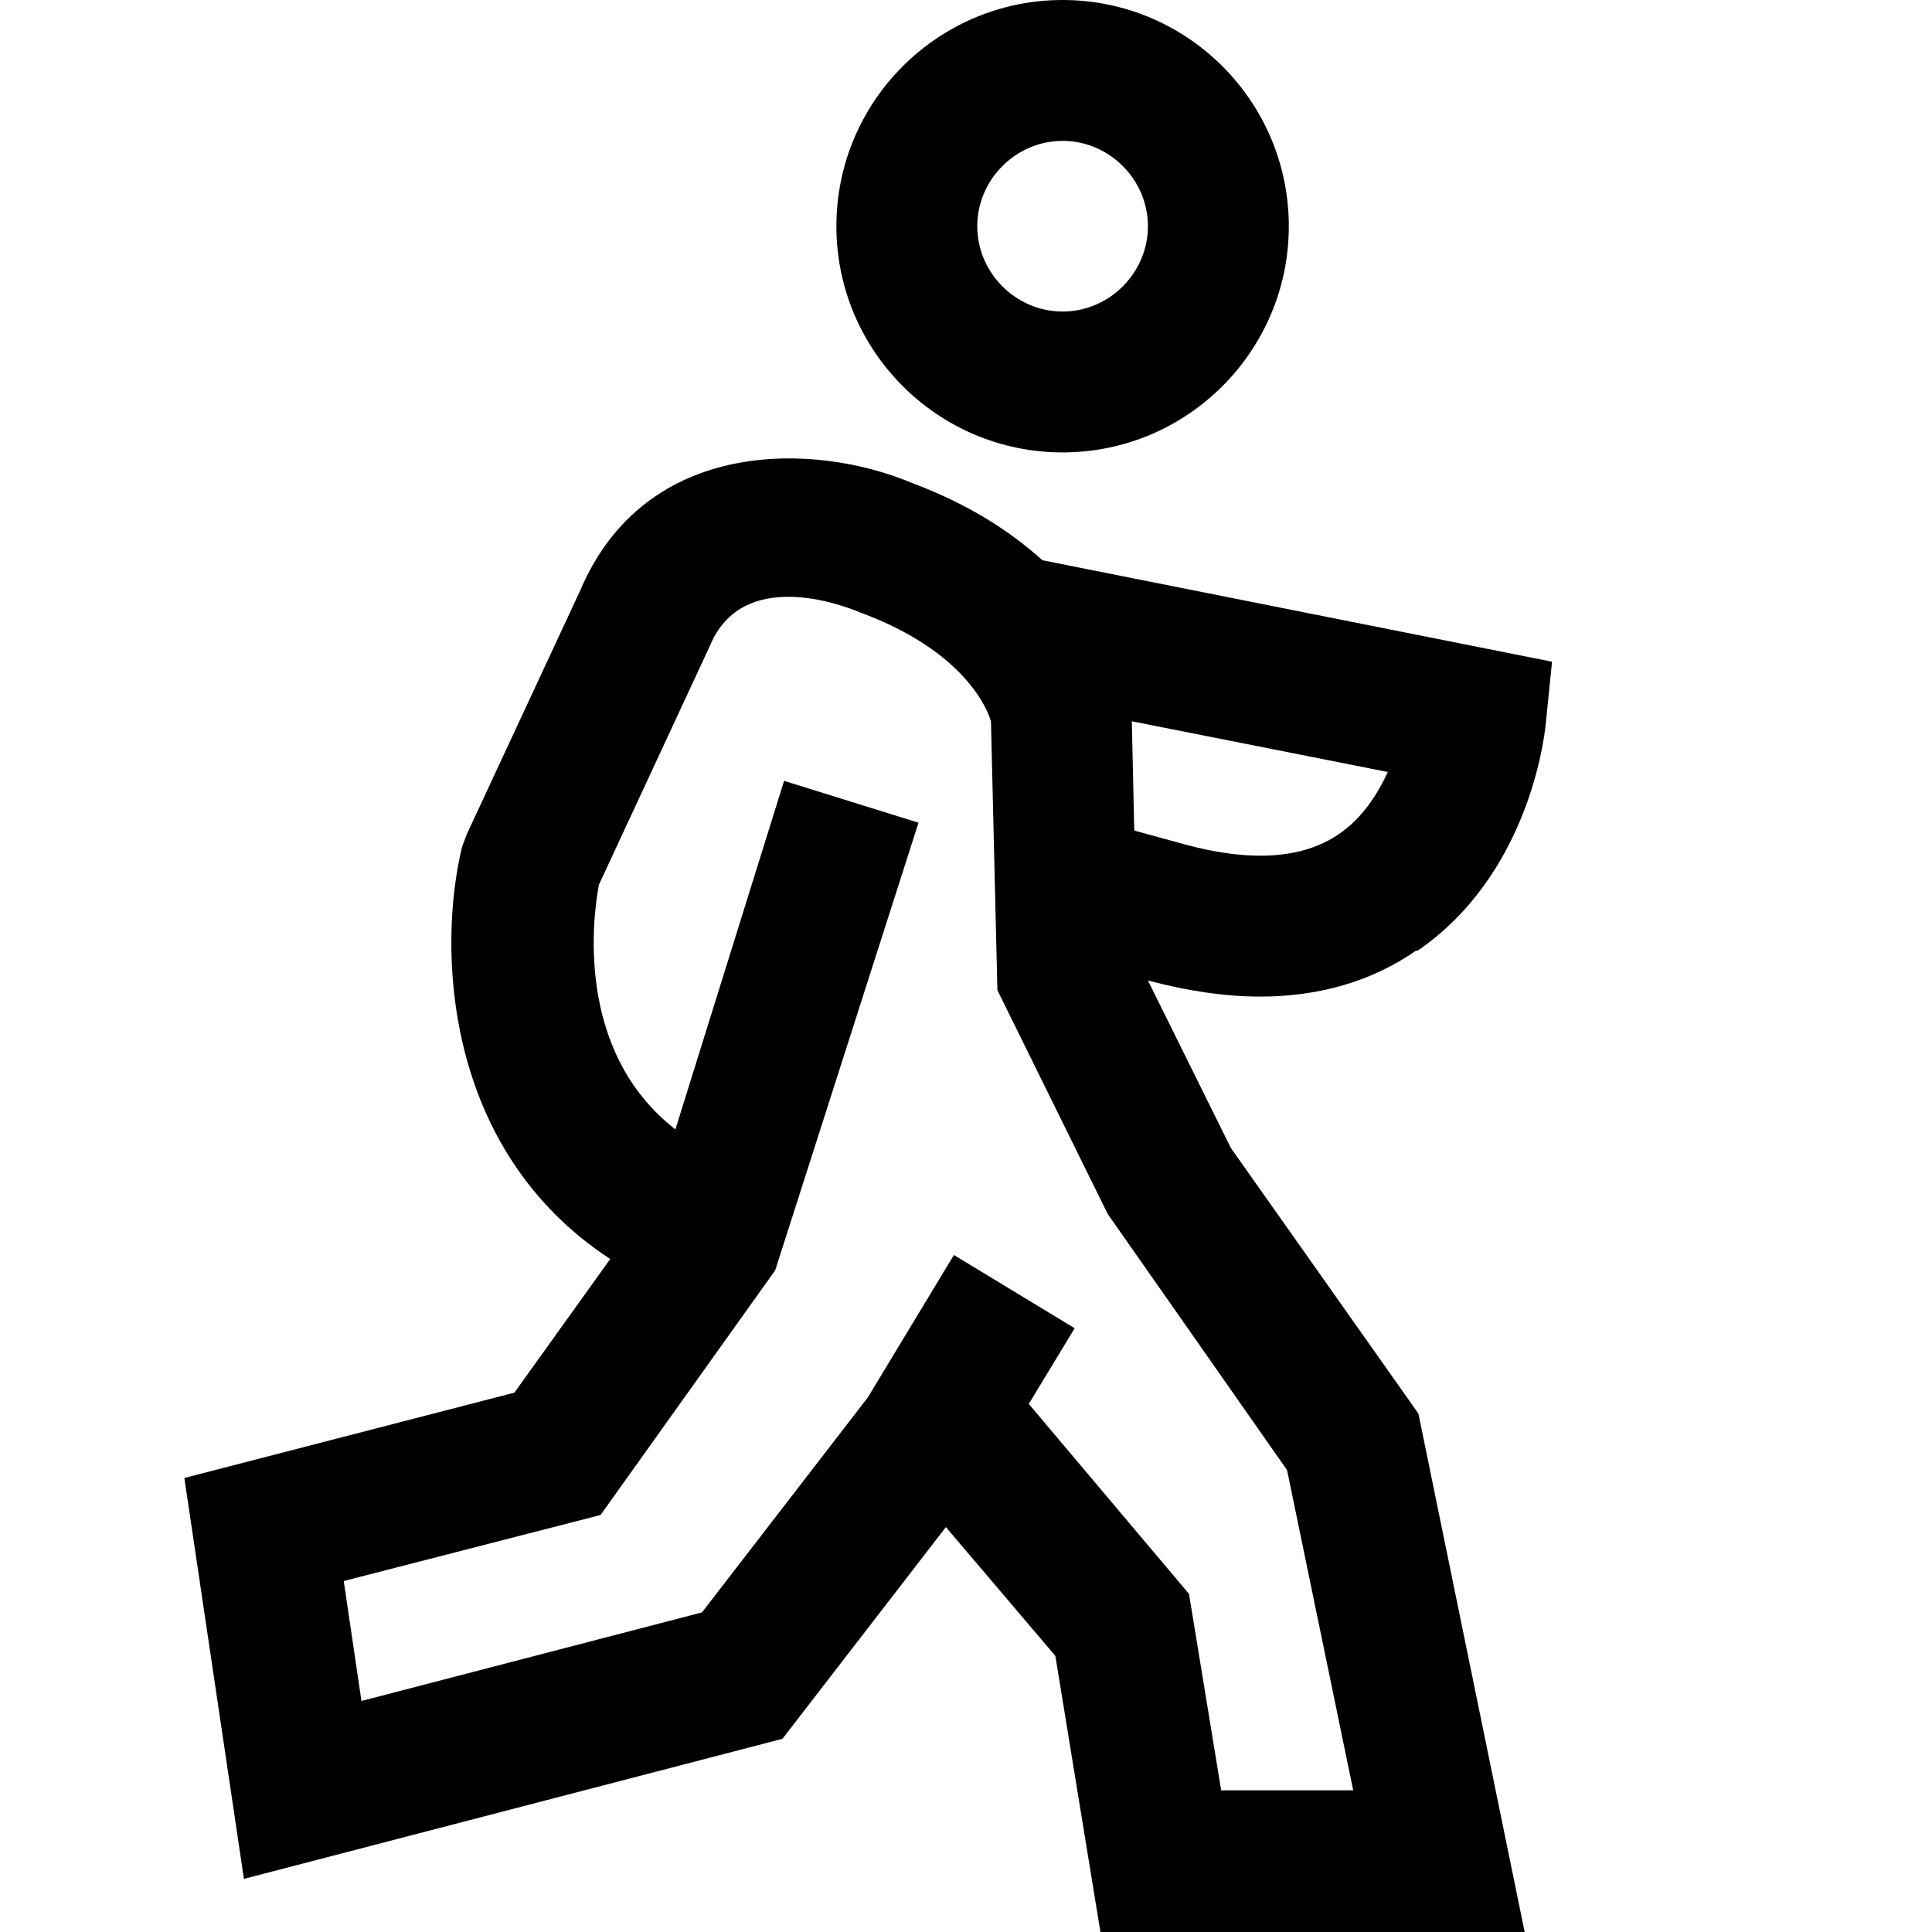 <svg viewBox="0 0 24 24" xmlns="http://www.w3.org/2000/svg">
  <path d="M13.2 5.62c1.55 0 2.81-1.26 2.81-2.81S14.75 0 13.2 0s-2.81 1.26-2.81 2.81 1.26 2.81 2.81 2.81m0-3.87c.58 0 1.06.48 1.06 1.06s-.48 1.06-1.06 1.06-1.06-.48-1.06-1.06.48-1.06 1.06-1.06m4.41 10.06c1.37-.94 1.57-2.62 1.59-2.8l.08-.79-6.33-1.26c-.39-.35-.9-.69-1.62-.96-1.21-.51-3.31-.57-4.12 1.33L5.8 10.36l-.06.16c-.3 1.23-.25 3.75 1.84 5.12L6.39 17.3l-4.1 1.06.74 4.98 6.69-1.74 2.03-2.63 1.36 1.6.56 3.43h5.27l-1.32-6.44-2.33-3.3-1.03-2.08c.49.13.96.2 1.39.2.74 0 1.39-.19 1.94-.57Zm-1.62 6.46.82 3.97h-1.64l-.4-2.44-1.99-2.36.57-.94-1.5-.91-1.07 1.77-2.06 2.67-4.23 1.1-.22-1.49 3.19-.82 2.17-3.04 1.78-5.56-1.67-.52-1.35 4.33c-1.26-.98-1.02-2.67-.95-3.04l1.38-2.97c.4-.96 1.61-.52 1.87-.41 1.3.48 1.58 1.21 1.62 1.35l.08 3.34 1.37 2.78 2.22 3.17Zm-1.9-7.96-.03-1.35 3.18.63c-.13.28-.32.58-.62.78-.45.3-1.09.34-1.9.12l-.62-.17Z"/>
</svg>

